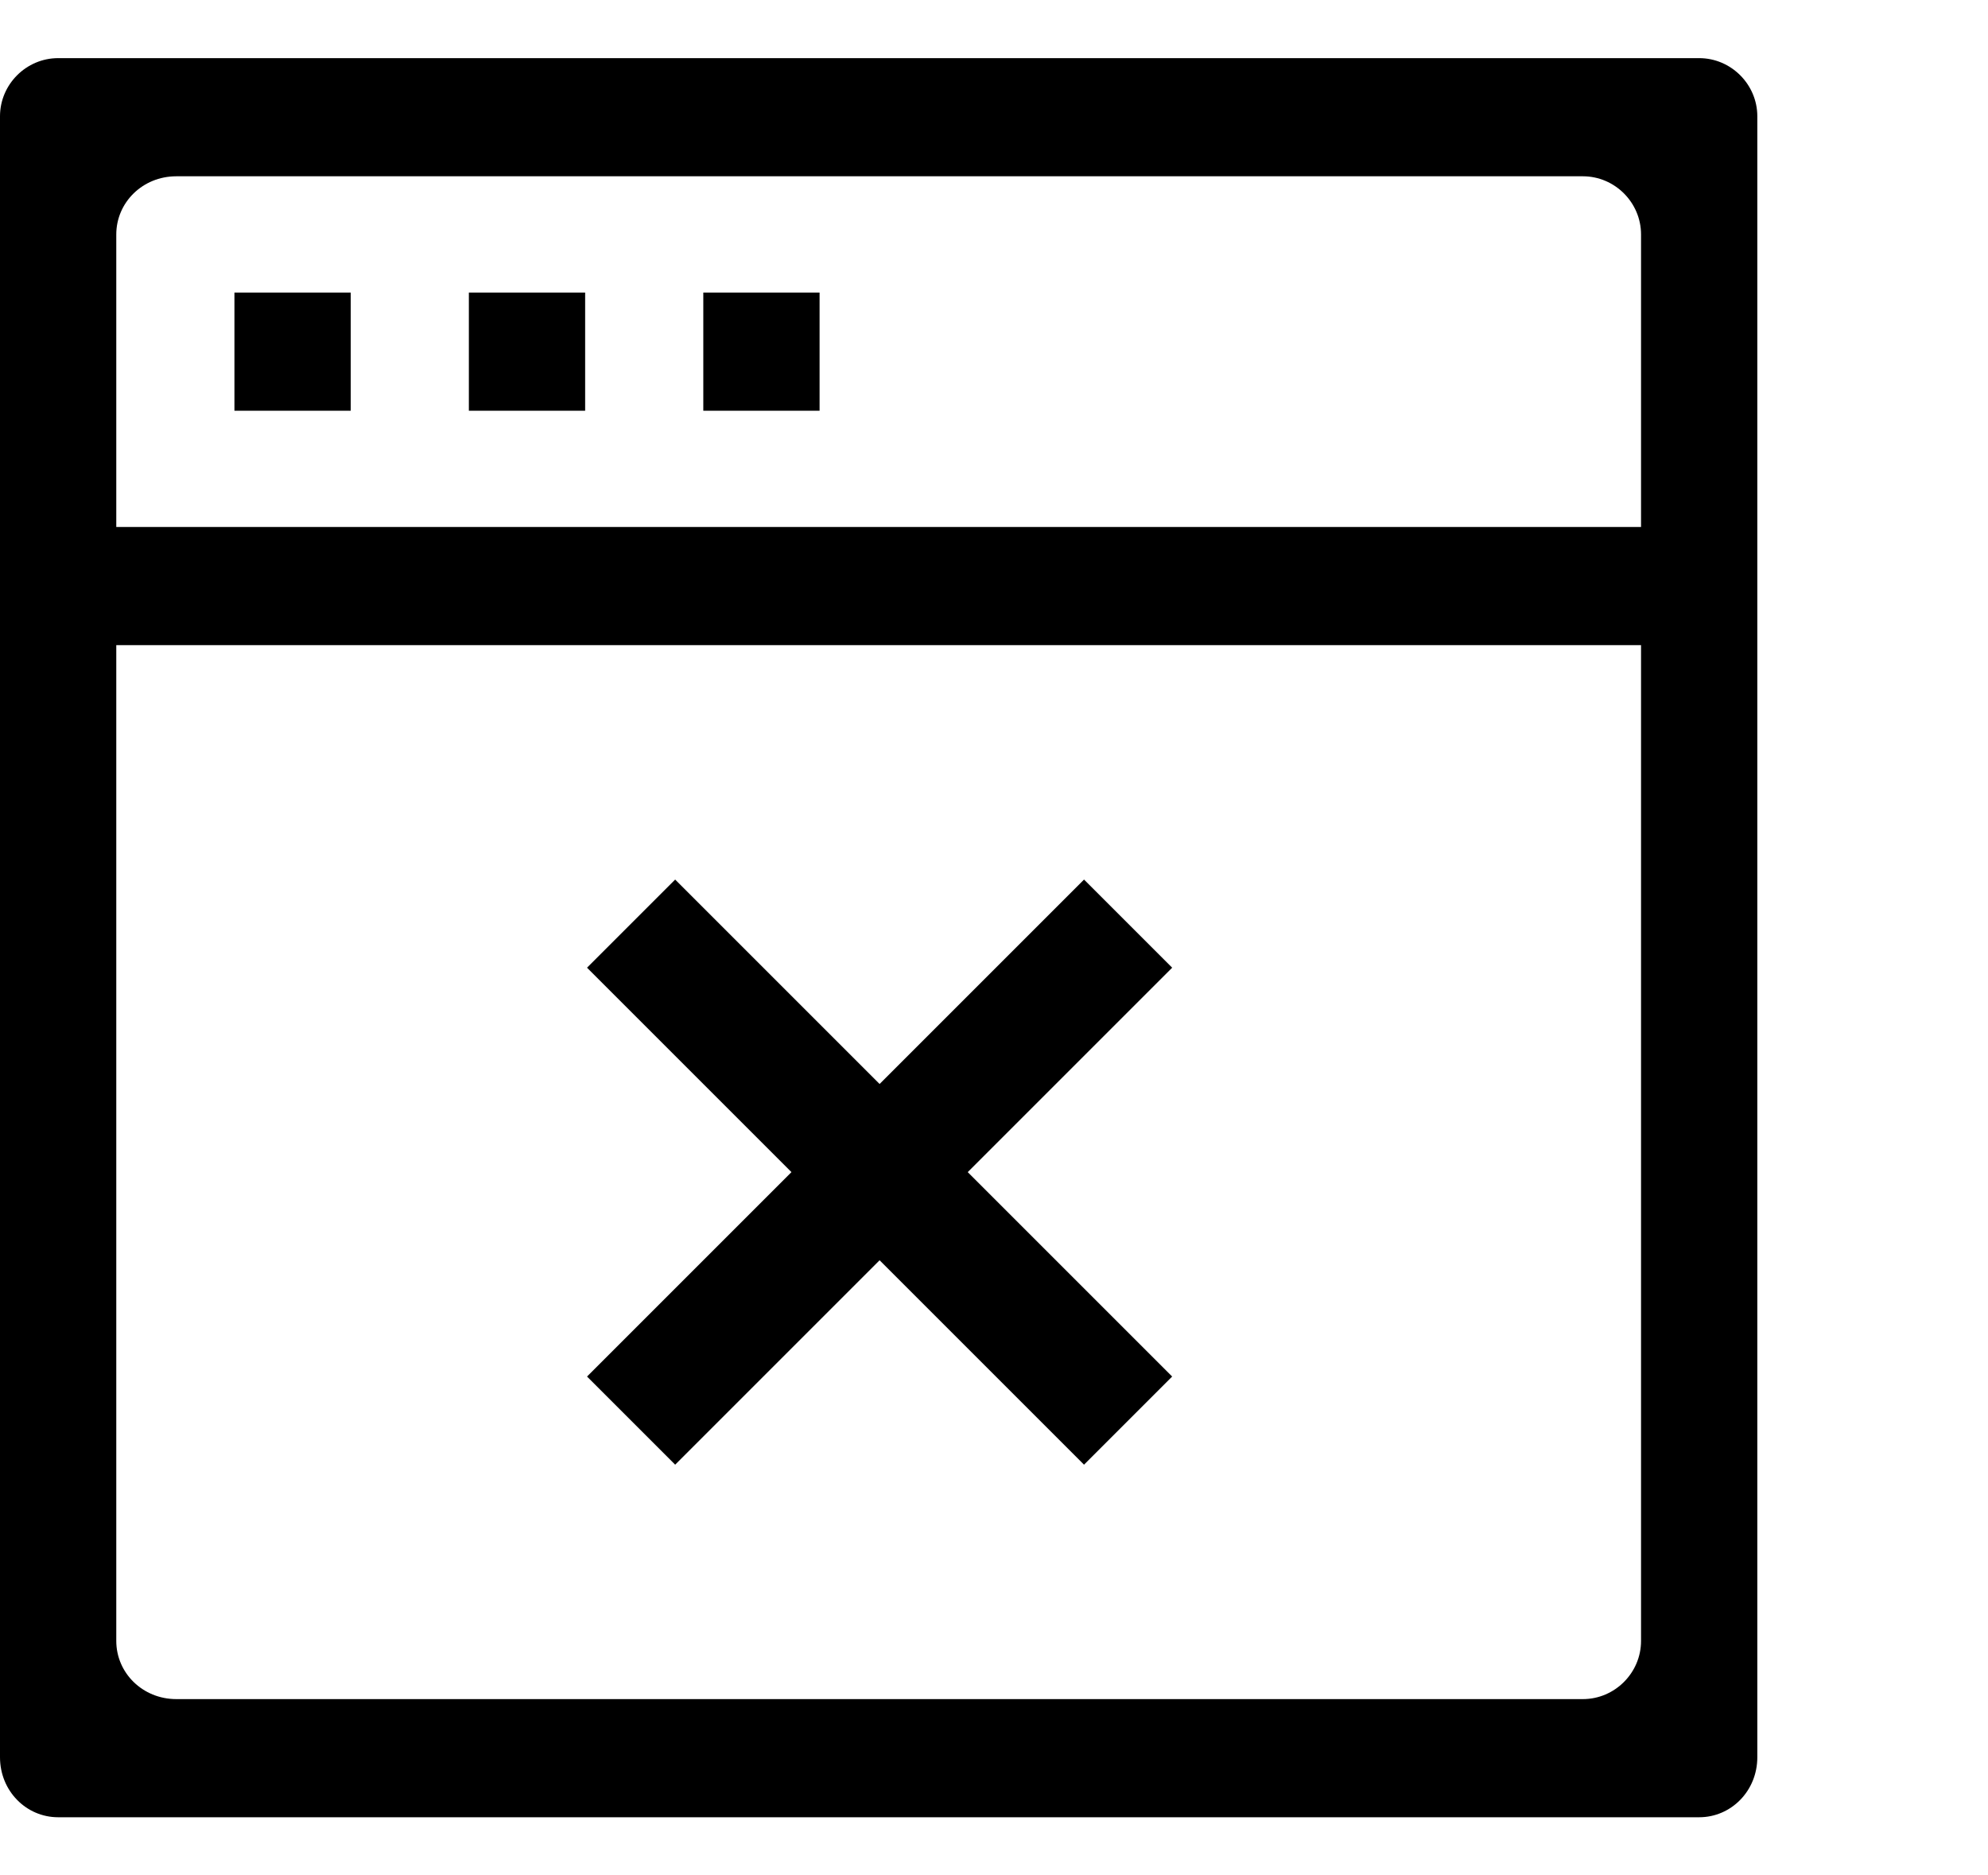 <?xml version="1.0" encoding="utf-8"?>
<!-- Generated by IcoMoon.io -->
<!DOCTYPE svg PUBLIC "-//W3C//DTD SVG 1.1//EN" "http://www.w3.org/Graphics/SVG/1.1/DTD/svg11.dtd">
<svg version="1.1" xmlns="http://www.w3.org/2000/svg" xmlns:xlink="http://www.w3.org/1999/xlink" width="106" height="100" viewBox="0 0 106 100">
<path d="M31.3 73.4l4.7 4.7 10.9-10.9 10.9 10.9 4.7-4.7-10.9-10.9 10.9-10.9-4.7-4.7-10.9 10.9-10.9-10.9-4.7 4.7 10.9 10.9-10.9 10.9zM12.5 21.9h6.2v-6.3h-6.2v6.3zM90.6 3.1h-87.5c-1.7 0-3.1 1.4-3.1 3.1v87.5c0 1.8 1.4 3.2 3.1 3.2h87.5c1.7 0 3.1-1.4 3.1-3.2v-87.5c0-1.7-1.4-3.1-3.1-3.1zM87.5 87.5c0 1.7-1.4 3.1-3.1 3.1h-75c-1.8 0-3.2-1.4-3.2-3.1v-53.1h81.3v53.1zM87.5 28.1h-81.3v-15.6c0-1.7 1.4-3.1 3.2-3.1h75c1.7 0 3.1 1.4 3.1 3.1v15.6zM25 21.9h6.2v-6.3h-6.2v6.3zM37.5 21.9h6.2v-6.3h-6.2v6.3z"></path>
</svg>
